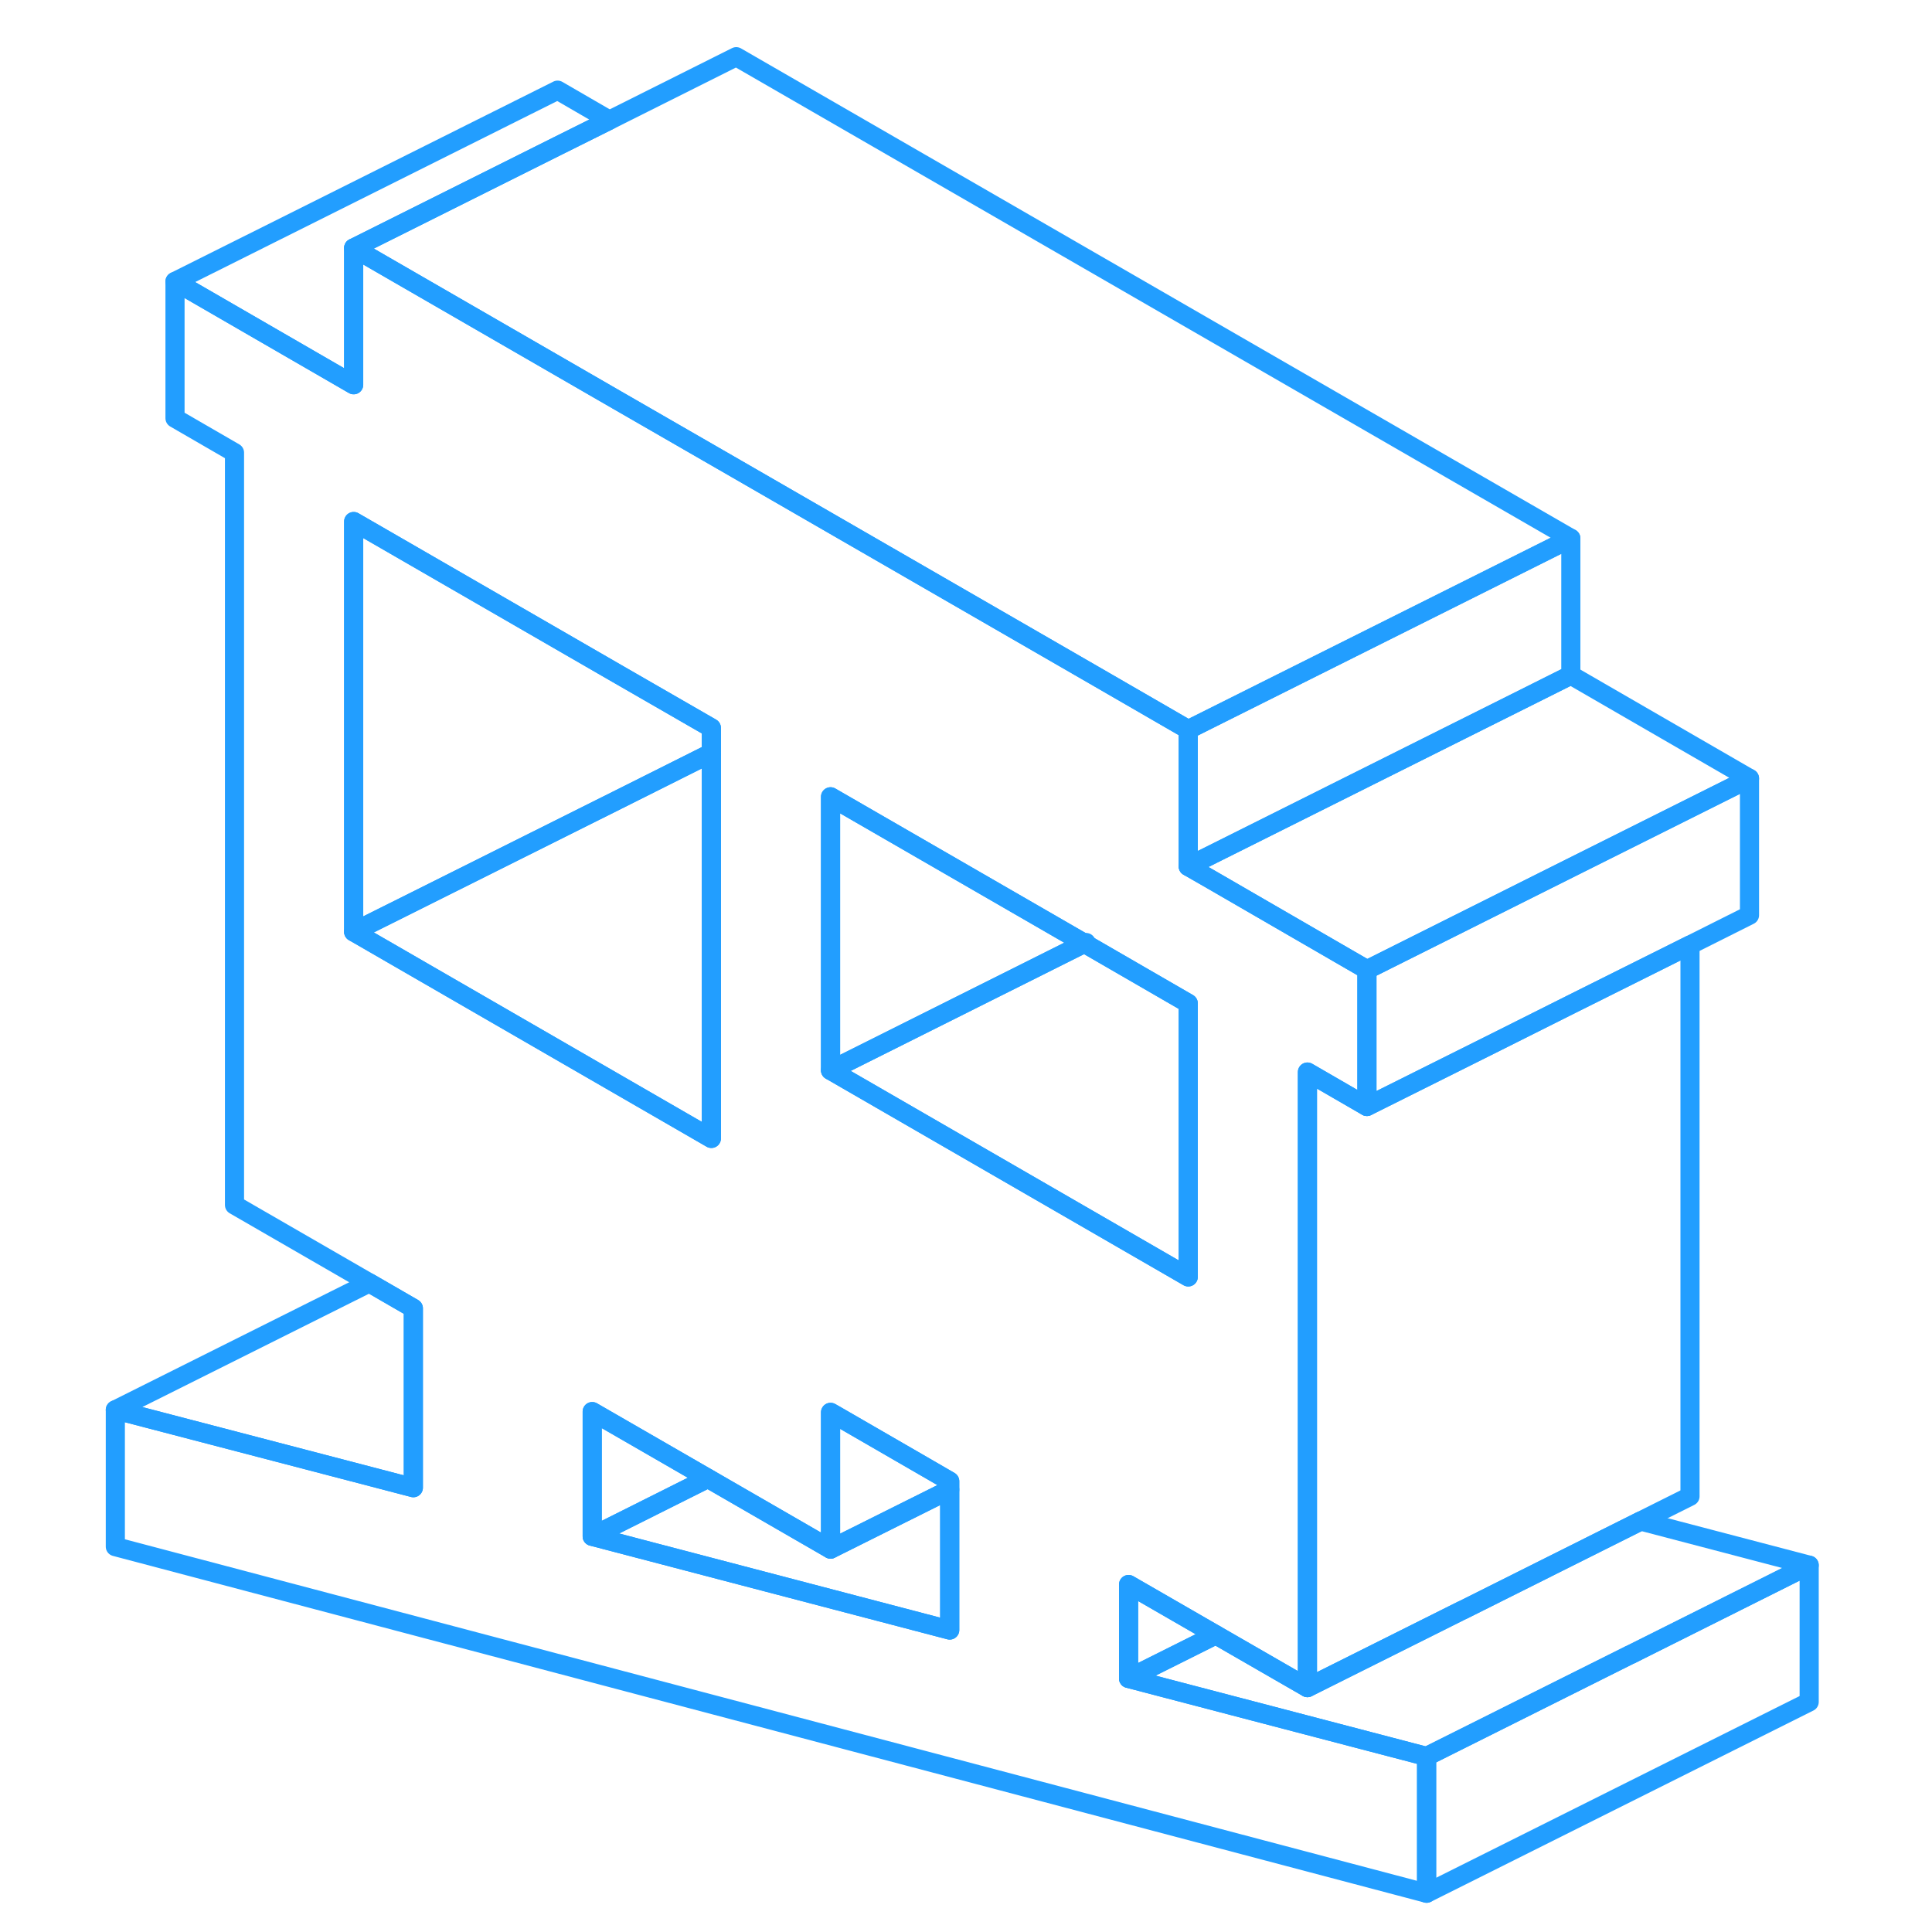 <svg viewBox="0 0 93 101" fill="none" xmlns="http://www.w3.org/2000/svg" height="48" width="48" stroke-width="1px" stroke-linecap="round" stroke-linejoin="round"><path d="M27.859 6.284L25.149 7.634L14.489 12.964V20.114L5.149 14.714L25.149 4.714L27.859 6.284Z" stroke="#229EFF" stroke-linejoin="round"/><path d="M90.579 81.824V88.974L70.579 98.974V91.824L81.219 86.504H81.229L90.579 81.824Z" stroke="#229EFF" stroke-linejoin="round"/><path d="M90.579 81.824L81.229 86.504H81.219L70.579 91.824L54.999 87.744L59.559 85.464L64.349 88.224L72.429 84.184H72.439L81.769 79.514L90.579 81.824Z" stroke="#229EFF" stroke-linejoin="round"/><path d="M84.349 49.404V78.224L81.769 79.514L72.439 84.184H72.429L64.349 88.224V56.044L67.459 57.844L74.189 54.484L78.119 52.514L84.349 49.404Z" stroke="#229EFF" stroke-linejoin="round"/><path d="M87.459 40.694L78.119 45.364L67.549 50.654L67.459 50.694L59.339 45.994L58.119 45.294L59.419 44.644L71.479 38.614L78.119 35.294L87.459 40.694Z" stroke="#229EFF" stroke-linejoin="round"/><path d="M78.119 28.144V35.294L71.479 38.614L59.419 44.644L58.119 45.294V38.144L59.419 37.494L64.839 34.784L78.119 28.144Z" stroke="#229EFF" stroke-linejoin="round"/><path d="M17.609 68.394V77.773L2.029 73.704L15.309 67.064L17.609 68.394Z" stroke="#229EFF" stroke-linejoin="round"/><path d="M52.779 49.273L52.689 49.313" stroke="#229EFF" stroke-linejoin="round"/><path d="M54.999 87.744V82.834L59.559 85.464L64.349 88.224V56.044L67.459 57.844V50.694L59.339 45.994L58.119 45.294V38.144L53.189 35.294L34.489 24.504L28.259 20.914L14.489 12.964V20.114L5.149 14.714V21.864L8.259 23.664V62.994L15.309 67.064L17.609 68.394V77.774L2.029 73.704V80.854L70.579 98.974V91.824L54.999 87.744ZM39.419 41.654L52.689 49.314L58.119 52.454V66.754L39.419 55.954V41.654ZM14.489 48.714V27.264L28.259 35.214L33.189 38.054V59.514L14.489 48.714ZM45.649 85.214L26.959 80.314V73.794L33.009 77.284L39.419 80.984V73.834L39.649 73.964L44.579 76.814L45.649 77.434V85.214Z" stroke="#229EFF" stroke-linejoin="round"/><path d="M59.559 85.464L54.999 87.744V82.834L59.559 85.464Z" stroke="#229EFF" stroke-linejoin="round"/><path d="M33.009 77.284L26.959 80.314V73.794L33.009 77.284Z" stroke="#229EFF" stroke-linejoin="round"/><path d="M45.649 77.874V85.214L26.959 80.314L33.009 77.284L39.419 80.984L45.649 77.874Z" stroke="#229EFF" stroke-linejoin="round"/><path d="M52.689 49.314L39.419 55.954V41.654L52.689 49.314Z" stroke="#229EFF" stroke-linejoin="round"/><path d="M58.119 52.453V66.754L39.419 55.953L52.689 49.313L58.119 52.453Z" stroke="#229EFF" stroke-linejoin="round"/><path d="M33.189 38.054V39.364L28.259 41.834L14.489 48.714V27.264L28.259 35.214L33.189 38.054Z" stroke="#229EFF" stroke-linejoin="round"/><path d="M33.189 39.364V59.514L14.489 48.714L28.259 41.834L33.189 39.364Z" stroke="#229EFF" stroke-linejoin="round"/><path d="M45.649 77.434V77.874L39.419 80.984V73.834L39.649 73.964L44.579 76.814L45.649 77.434Z" stroke="#229EFF" stroke-linejoin="round"/><path d="M78.119 28.144L64.839 34.784L59.419 37.494L58.119 38.144L53.189 35.294L34.489 24.504L28.259 20.914L14.489 12.964L25.149 7.634L27.859 6.284L34.489 2.964L78.119 28.144Z" stroke="#229EFF" stroke-linejoin="round"/><path d="M87.459 40.693V47.843L84.349 49.403L78.119 52.513L74.189 54.483L67.459 57.843V50.693L67.549 50.653L78.119 45.363L87.459 40.693Z" stroke="#229EFF" stroke-linejoin="round"/></svg>